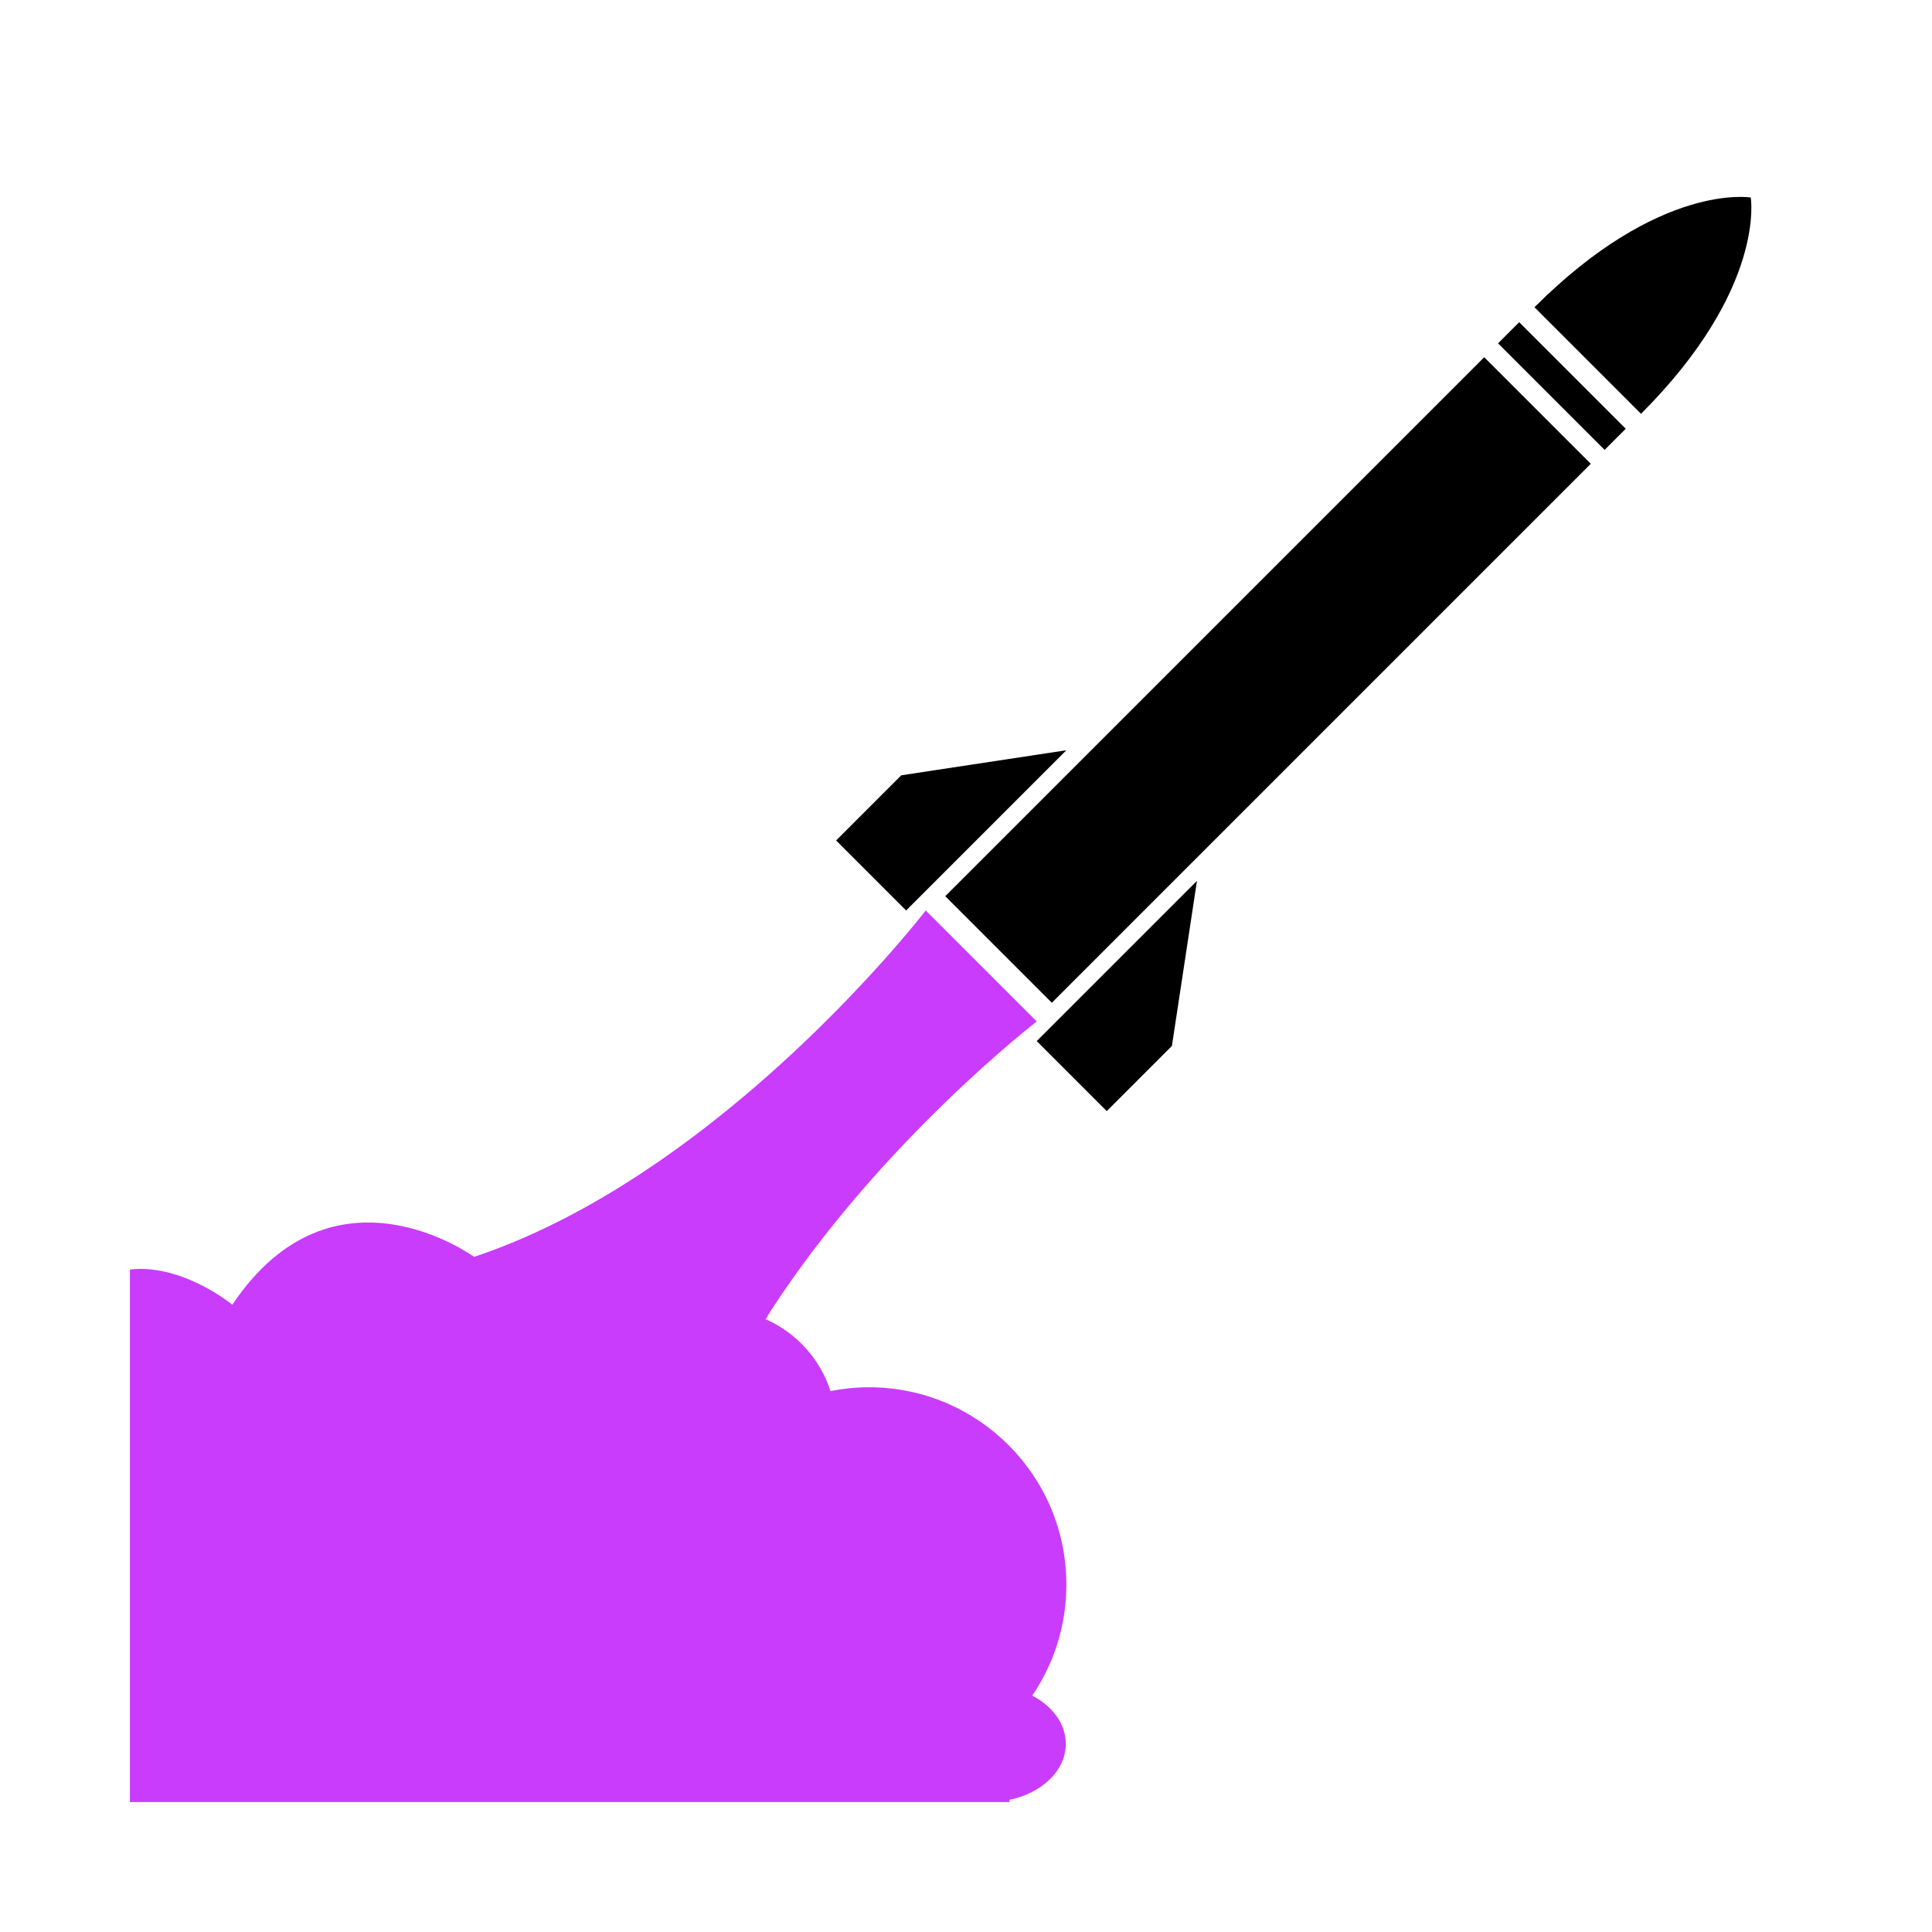<svg xmlns="http://www.w3.org/2000/svg" width="512" height="512" viewBox="0 0 100 100" preserveAspectRatio="xMidYMid meet" role="img" aria-label="Square rocket icon (inverted)">
  <!-- White square background -->
  <rect width="100" height="100" fill="#FFFFFF"/>

  <!-- Mark padded 5% on each side -->
  <g transform="translate(5,5) scale(0.90)" fill="#000000">
    <path d="M95.131,5.804c0,0-5.228-0.901-12.438,6.31l3.064,3.064l3.064,3.064C96.032,11.031,95.131,5.804,95.131,5.804z"/>
    <rect x="79.944" y="15.797" transform="matrix(0.707 0.707 -0.707 0.707 36.463 -54.715)" width="8.668" height="1.72"/>
    <rect x="63.039" y="11.641" transform="matrix(0.707 0.707 -0.707 0.707 43.465 -37.809)" width="8.668" height="43.842"/>
    <polygon points="55.771,37.592 46.277,39.033 42.53,42.78 46.557,46.807"/>
    <polygon points="63.283,45.104 61.842,54.598 58.095,58.345 54.068,54.318"/>
    <path d="M53.809,91.962c1.237-1.818,1.963-4.014,1.963-6.38c0-6.271-5.084-11.355-11.355-11.355c-0.757,0-1.496,0.078-2.211,0.219  c-0.595-1.853-1.965-3.356-3.728-4.133c0.12-0.19,0.232-0.389,0.355-0.577c6.311-9.68,15.235-16.545,15.235-16.545l-3.037-3.038  l-0.309-0.308l-3.037-3.038c0,0-6.255,8.133-15.242,14.36c-3.273,2.269-6.906,4.286-10.735,5.563c0,0-8.088-5.931-13.902,2.751  c0,0-2.859-2.37-5.89-2.025v30.628H23.25h10.2H52.5v-0.13c1.862-0.387,3.239-1.674,3.239-3.218  C55.739,93.582,54.974,92.564,53.809,91.962z" fill="#C93CFC"/>

  </g>
</svg>